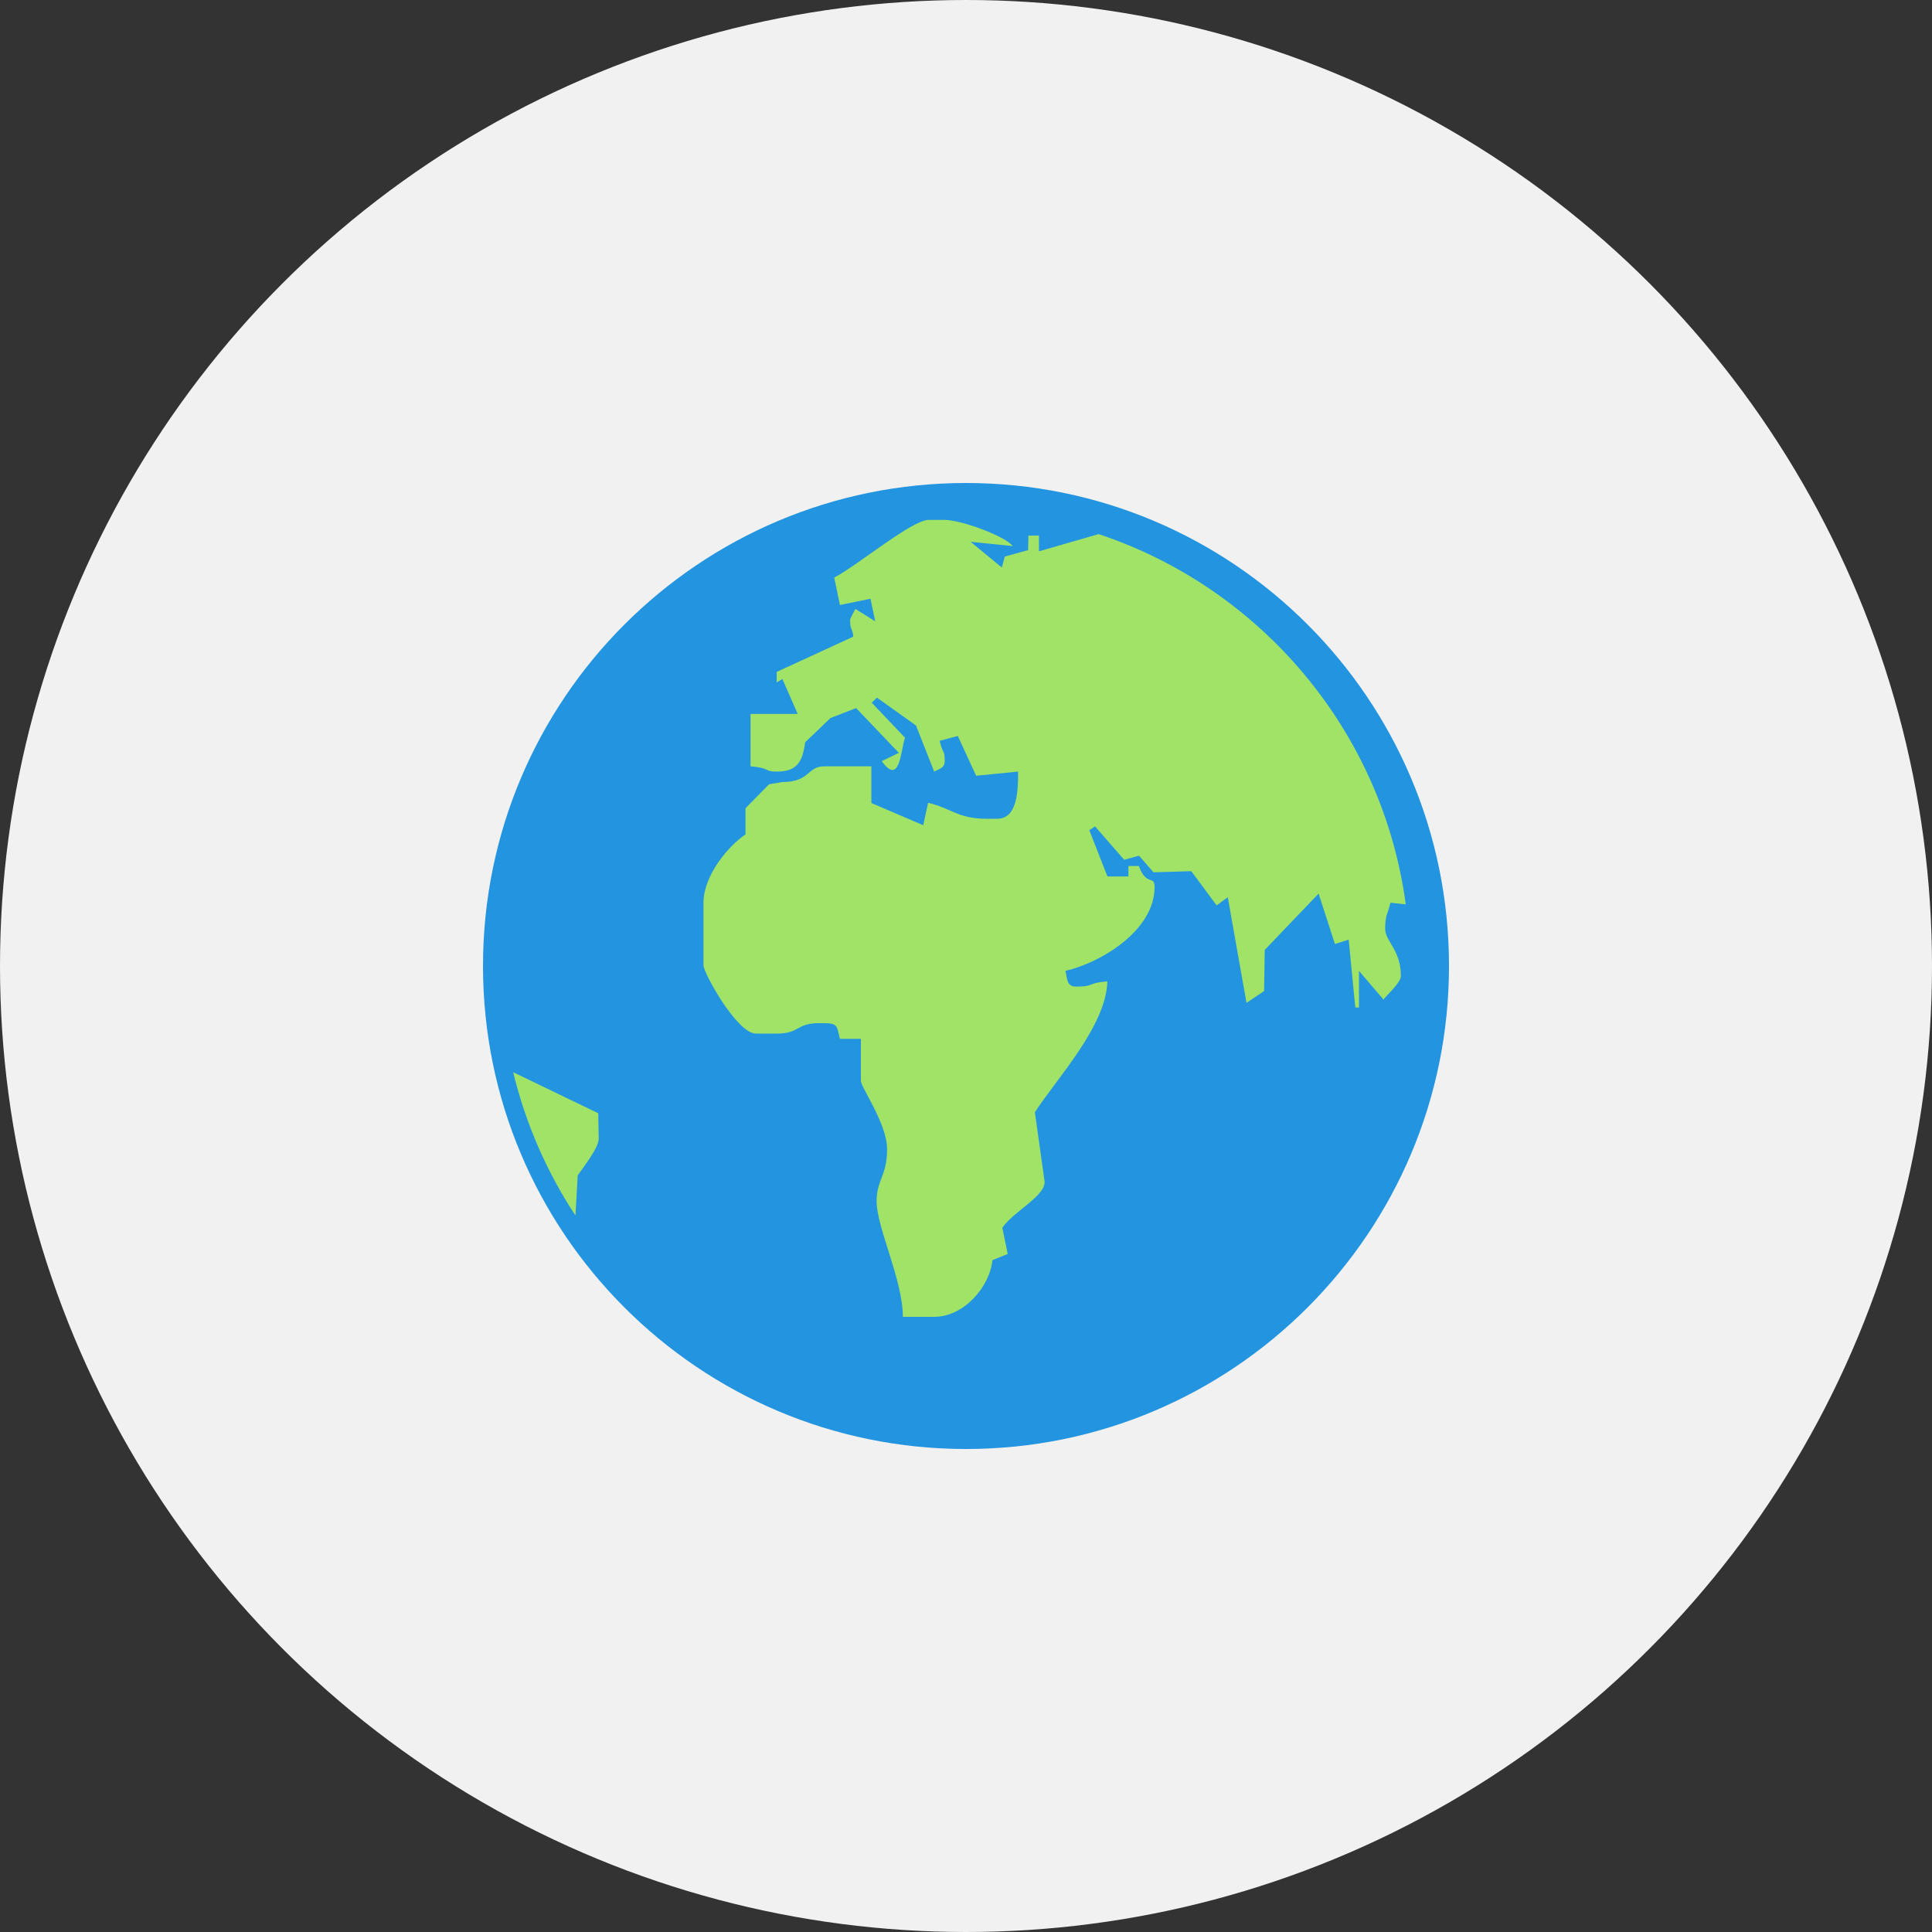 <svg width="80" height="80" viewBox="0 0 80 80" fill="none" xmlns="http://www.w3.org/2000/svg">
<rect x="0" y="0" width="80" height="80" fill="#333333" stroke="none"/>
<circle cx="40" cy="40" r="40" fill="#F1F1F1"/>
<g clip-path="url(#clip0_963_1591)">
<path fill-rule="evenodd" clip-rule="evenodd" d="M40 20C51.045 20 60 28.955 60 40C60 51.045 51.045 60 40 60C28.955 60 20 51.045 20 40C20 28.955 28.955 20 40 20Z" fill="#2394E0"/>
<path fill-rule="evenodd" clip-rule="evenodd" d="M23.828 50.332C22.65 48.545 21.768 46.543 21.25 44.398L24.772 46.097L24.792 47.148C24.792 47.536 24.134 48.356 23.922 48.669L23.828 50.332ZM45.492 22.116C52.204 24.346 57.24 30.254 58.21 37.448L57.575 37.38C57.461 37.868 57.357 37.877 57.357 38.464C57.357 38.981 58.008 39.326 58.008 40.417C58.008 40.71 57.321 41.292 57.292 41.396L56.273 40.202V41.722L56.12 41.715L55.846 38.909L55.277 39.089L54.6 37.002L52.37 39.333L52.344 41.038L51.615 41.527L50.84 37.152L50.378 37.49L49.329 36.074L47.764 36.12L47.165 35.433L46.55 35.602L45.342 34.219L45.107 34.378L45.856 36.292H46.725V35.859H47.158C47.471 36.725 47.809 36.211 47.809 36.728C47.809 38.535 45.579 39.863 44.118 40.202C44.196 40.527 44.167 40.853 44.551 40.853C45.368 40.853 44.961 40.71 45.853 40.635C45.81 42.48 43.737 44.684 42.852 46.055L43.249 48.883C43.353 49.499 41.973 50.146 41.504 50.84L41.728 51.924L41.094 52.181C40.983 53.294 39.902 54.528 38.688 54.528H37.386C37.386 53.005 36.299 50.827 36.299 49.749C36.299 48.835 36.732 48.711 36.732 47.578C36.732 46.53 35.648 45.029 35.648 44.756V43.017H34.779C34.648 42.532 34.73 42.367 34.128 42.367H33.91C32.962 42.367 33.122 42.799 32.171 42.799H31.302C30.518 42.799 29.131 40.286 29.131 39.977V37.373C29.131 36.25 30.16 35.026 30.869 34.551V33.467L31.846 32.474L32.389 32.383C33.555 32.383 33.415 31.732 34.128 31.732H36.081V33.252L38.229 34.17L38.431 33.242C39.404 33.47 39.658 33.903 40.856 33.903H41.289C42.113 33.903 42.158 32.809 42.158 31.95L40.42 32.122L39.661 30.475L38.91 30.674C39.046 31.263 39.118 31.019 39.118 31.517C39.118 31.81 38.877 31.842 38.682 31.95L37.93 30.042L36.312 28.887L36.097 29.098L37.474 30.547C37.292 31.068 37.269 32.568 36.51 31.517L37.22 31.175L35.449 29.32L34.388 29.733L33.34 30.736C33.229 31.543 33.011 31.95 32.165 31.95C31.602 31.95 31.94 31.803 31.078 31.732V29.561H33.031L32.396 28.115L32.161 28.258V27.822L35.335 26.361C35.277 25.905 35.202 26.149 35.202 25.651C35.202 25.622 35.413 25.221 35.42 25.215L36.24 25.726L36.045 24.792L34.779 25.052L34.544 23.916C35.547 23.389 37.757 21.527 38.46 21.527H39.111C39.798 21.527 41.634 22.204 41.934 22.611L40.192 22.435L41.484 23.499L41.608 23.044L42.572 22.78L42.585 22.178H43.021V22.829L45.492 22.116Z" fill="#A1E367"/>
</g>
<defs>
<clipPath id="clip0_963_1591">
<rect width="40" height="40" fill="white" transform="translate(20 20)"/>
</clipPath>
</defs>
</svg>
